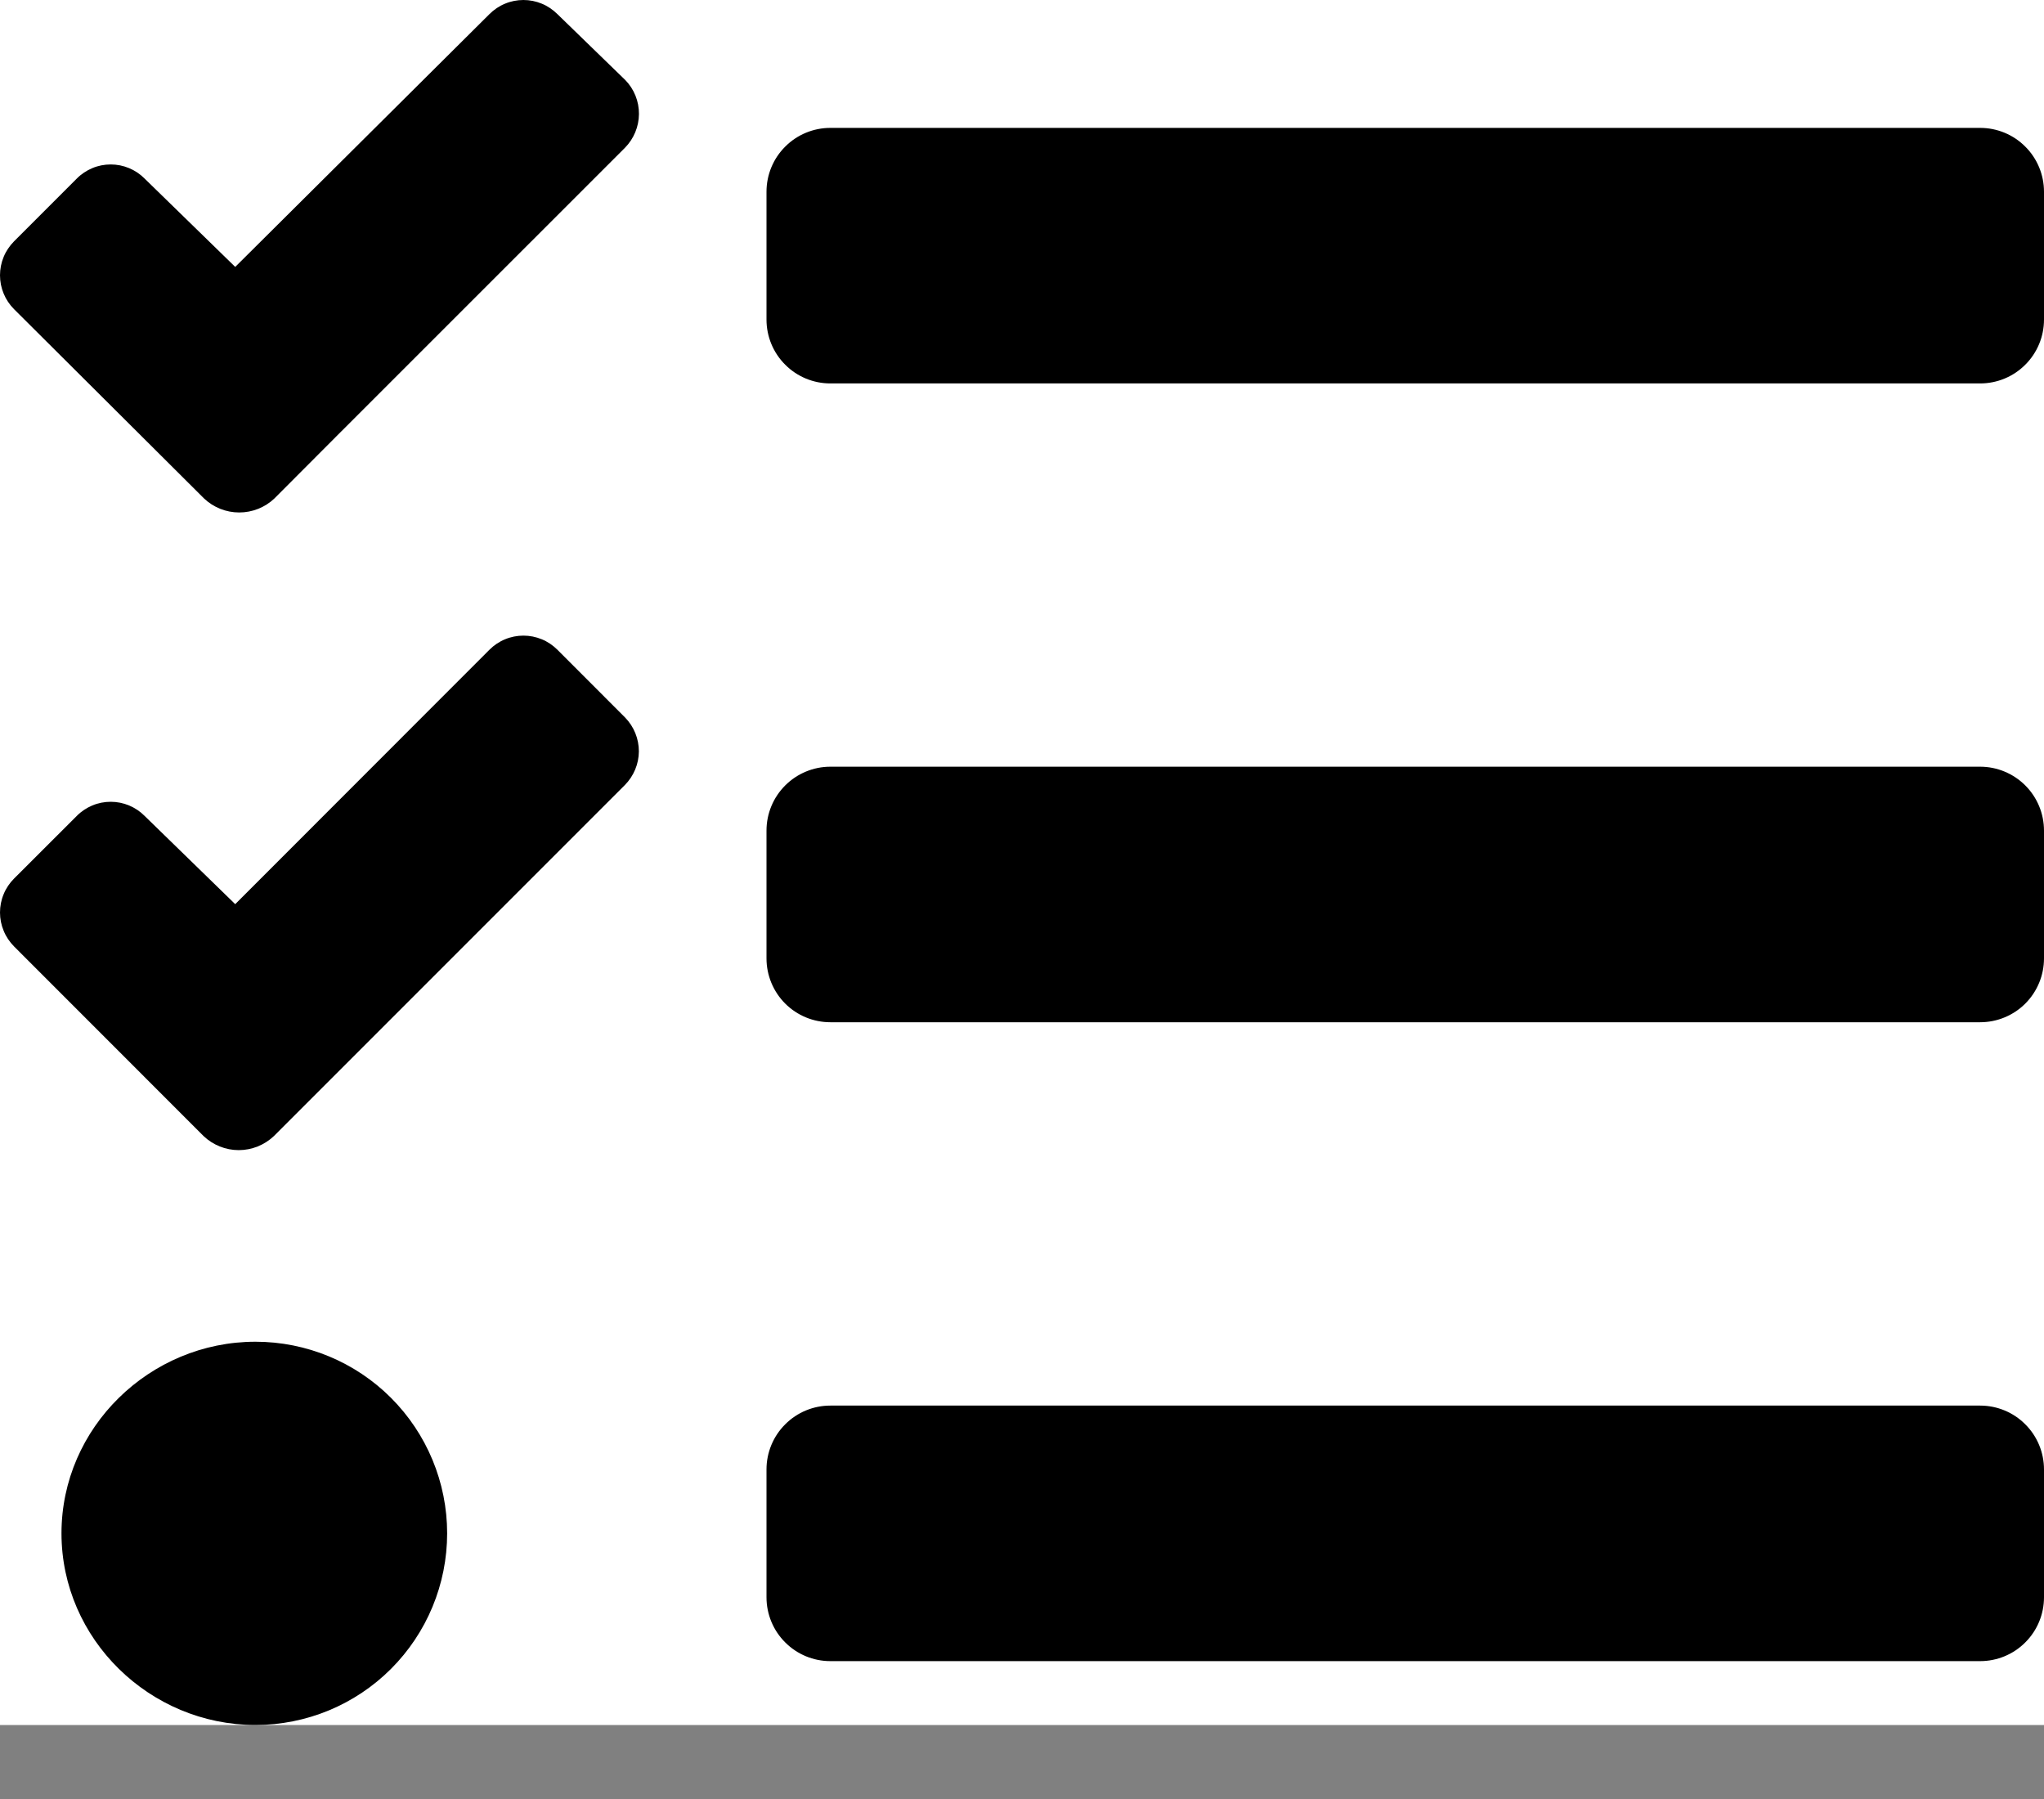 <svg width="25" height="22" viewBox="0 0 25 22" fill="none" xmlns="http://www.w3.org/2000/svg">
<rect x="0" y="0" width="25" height="22" fill="#808080" stroke="none"/>
<g clip-path="url(#clip0_104_2330)">
<rect width="25" height="21.095" fill="white"/>
<path d="M6.817 0.172C6.762 0.118 6.698 0.074 6.627 0.045C6.555 0.015 6.479 0 6.402 0C6.325 0 6.248 0.015 6.177 0.045C6.106 0.074 6.041 0.118 5.987 0.172L2.877 3.264L1.769 2.184C1.715 2.129 1.65 2.086 1.579 2.056C1.507 2.026 1.431 2.011 1.354 2.011C1.277 2.011 1.2 2.026 1.129 2.056C1.058 2.086 0.993 2.129 0.939 2.184L0.172 2.951C0.118 3.006 0.074 3.07 0.045 3.141C0.015 3.213 0 3.289 0 3.366C0 3.443 0.015 3.52 0.045 3.591C0.074 3.662 0.118 3.727 0.172 3.781L2.496 6.096C2.612 6.206 2.766 6.267 2.926 6.267C3.086 6.267 3.24 6.206 3.356 6.096L4.117 5.333L7.643 1.808C7.752 1.698 7.814 1.549 7.815 1.394C7.816 1.239 7.756 1.089 7.647 0.978L6.817 0.172ZM6.817 7.945C6.762 7.891 6.698 7.847 6.627 7.818C6.555 7.788 6.479 7.773 6.402 7.773C6.325 7.773 6.248 7.788 6.177 7.818C6.106 7.847 6.041 7.891 5.987 7.945L2.877 11.057L1.769 9.978C1.715 9.923 1.65 9.88 1.579 9.85C1.507 9.82 1.431 9.805 1.354 9.805C1.277 9.805 1.2 9.82 1.129 9.85C1.058 9.88 0.993 9.923 0.939 9.978L0.172 10.744C0.118 10.798 0.074 10.863 0.045 10.934C0.015 11.005 0 11.082 0 11.159C0 11.236 0.015 11.312 0.045 11.383C0.074 11.455 0.118 11.519 0.172 11.574L2.49 13.893C2.606 14.003 2.76 14.065 2.92 14.065C3.08 14.065 3.234 14.003 3.35 13.893L4.116 13.127L7.642 9.601C7.751 9.491 7.813 9.343 7.814 9.189C7.814 9.034 7.754 8.886 7.646 8.775L6.817 7.945ZM3.125 16.408C1.832 16.408 0.752 17.457 0.752 18.751C0.752 20.045 1.832 21.095 3.125 21.095C3.747 21.095 4.343 20.848 4.782 20.409C5.222 19.969 5.469 19.373 5.469 18.751C5.469 18.13 5.222 17.534 4.782 17.094C4.343 16.655 3.747 16.408 3.125 16.408ZM24.219 17.189H10.156C9.949 17.189 9.75 17.271 9.604 17.418C9.457 17.564 9.375 17.763 9.375 17.97V19.533C9.375 19.74 9.457 19.939 9.604 20.085C9.75 20.232 9.949 20.314 10.156 20.314H24.219C24.426 20.314 24.625 20.232 24.771 20.085C24.918 19.939 25 19.74 25 19.533V17.97C25 17.763 24.918 17.564 24.771 17.418C24.625 17.271 24.426 17.189 24.219 17.189ZM24.219 1.564H10.156C9.949 1.564 9.75 1.646 9.604 1.793C9.457 1.939 9.375 2.138 9.375 2.345V3.908C9.375 4.115 9.457 4.314 9.604 4.46C9.75 4.607 9.949 4.689 10.156 4.689H24.219C24.426 4.689 24.625 4.607 24.771 4.46C24.918 4.314 25 4.115 25 3.908V2.345C25 2.138 24.918 1.939 24.771 1.793C24.625 1.646 24.426 1.564 24.219 1.564ZM24.219 9.376H10.156C9.949 9.376 9.75 9.459 9.604 9.605C9.457 9.752 9.375 9.95 9.375 10.158V11.72C9.375 11.927 9.457 12.126 9.604 12.273C9.75 12.419 9.949 12.501 10.156 12.501H24.219C24.426 12.501 24.625 12.419 24.771 12.273C24.918 12.126 25 11.927 25 11.72V10.158C25 9.95 24.918 9.752 24.771 9.605C24.625 9.459 24.426 9.376 24.219 9.376Z" fill="black"/>
</g>
<defs>
<clipPath id="clip0_104_2330">
<rect width="25" height="21.095" fill="white"/>
</clipPath>
</defs>
</svg>
